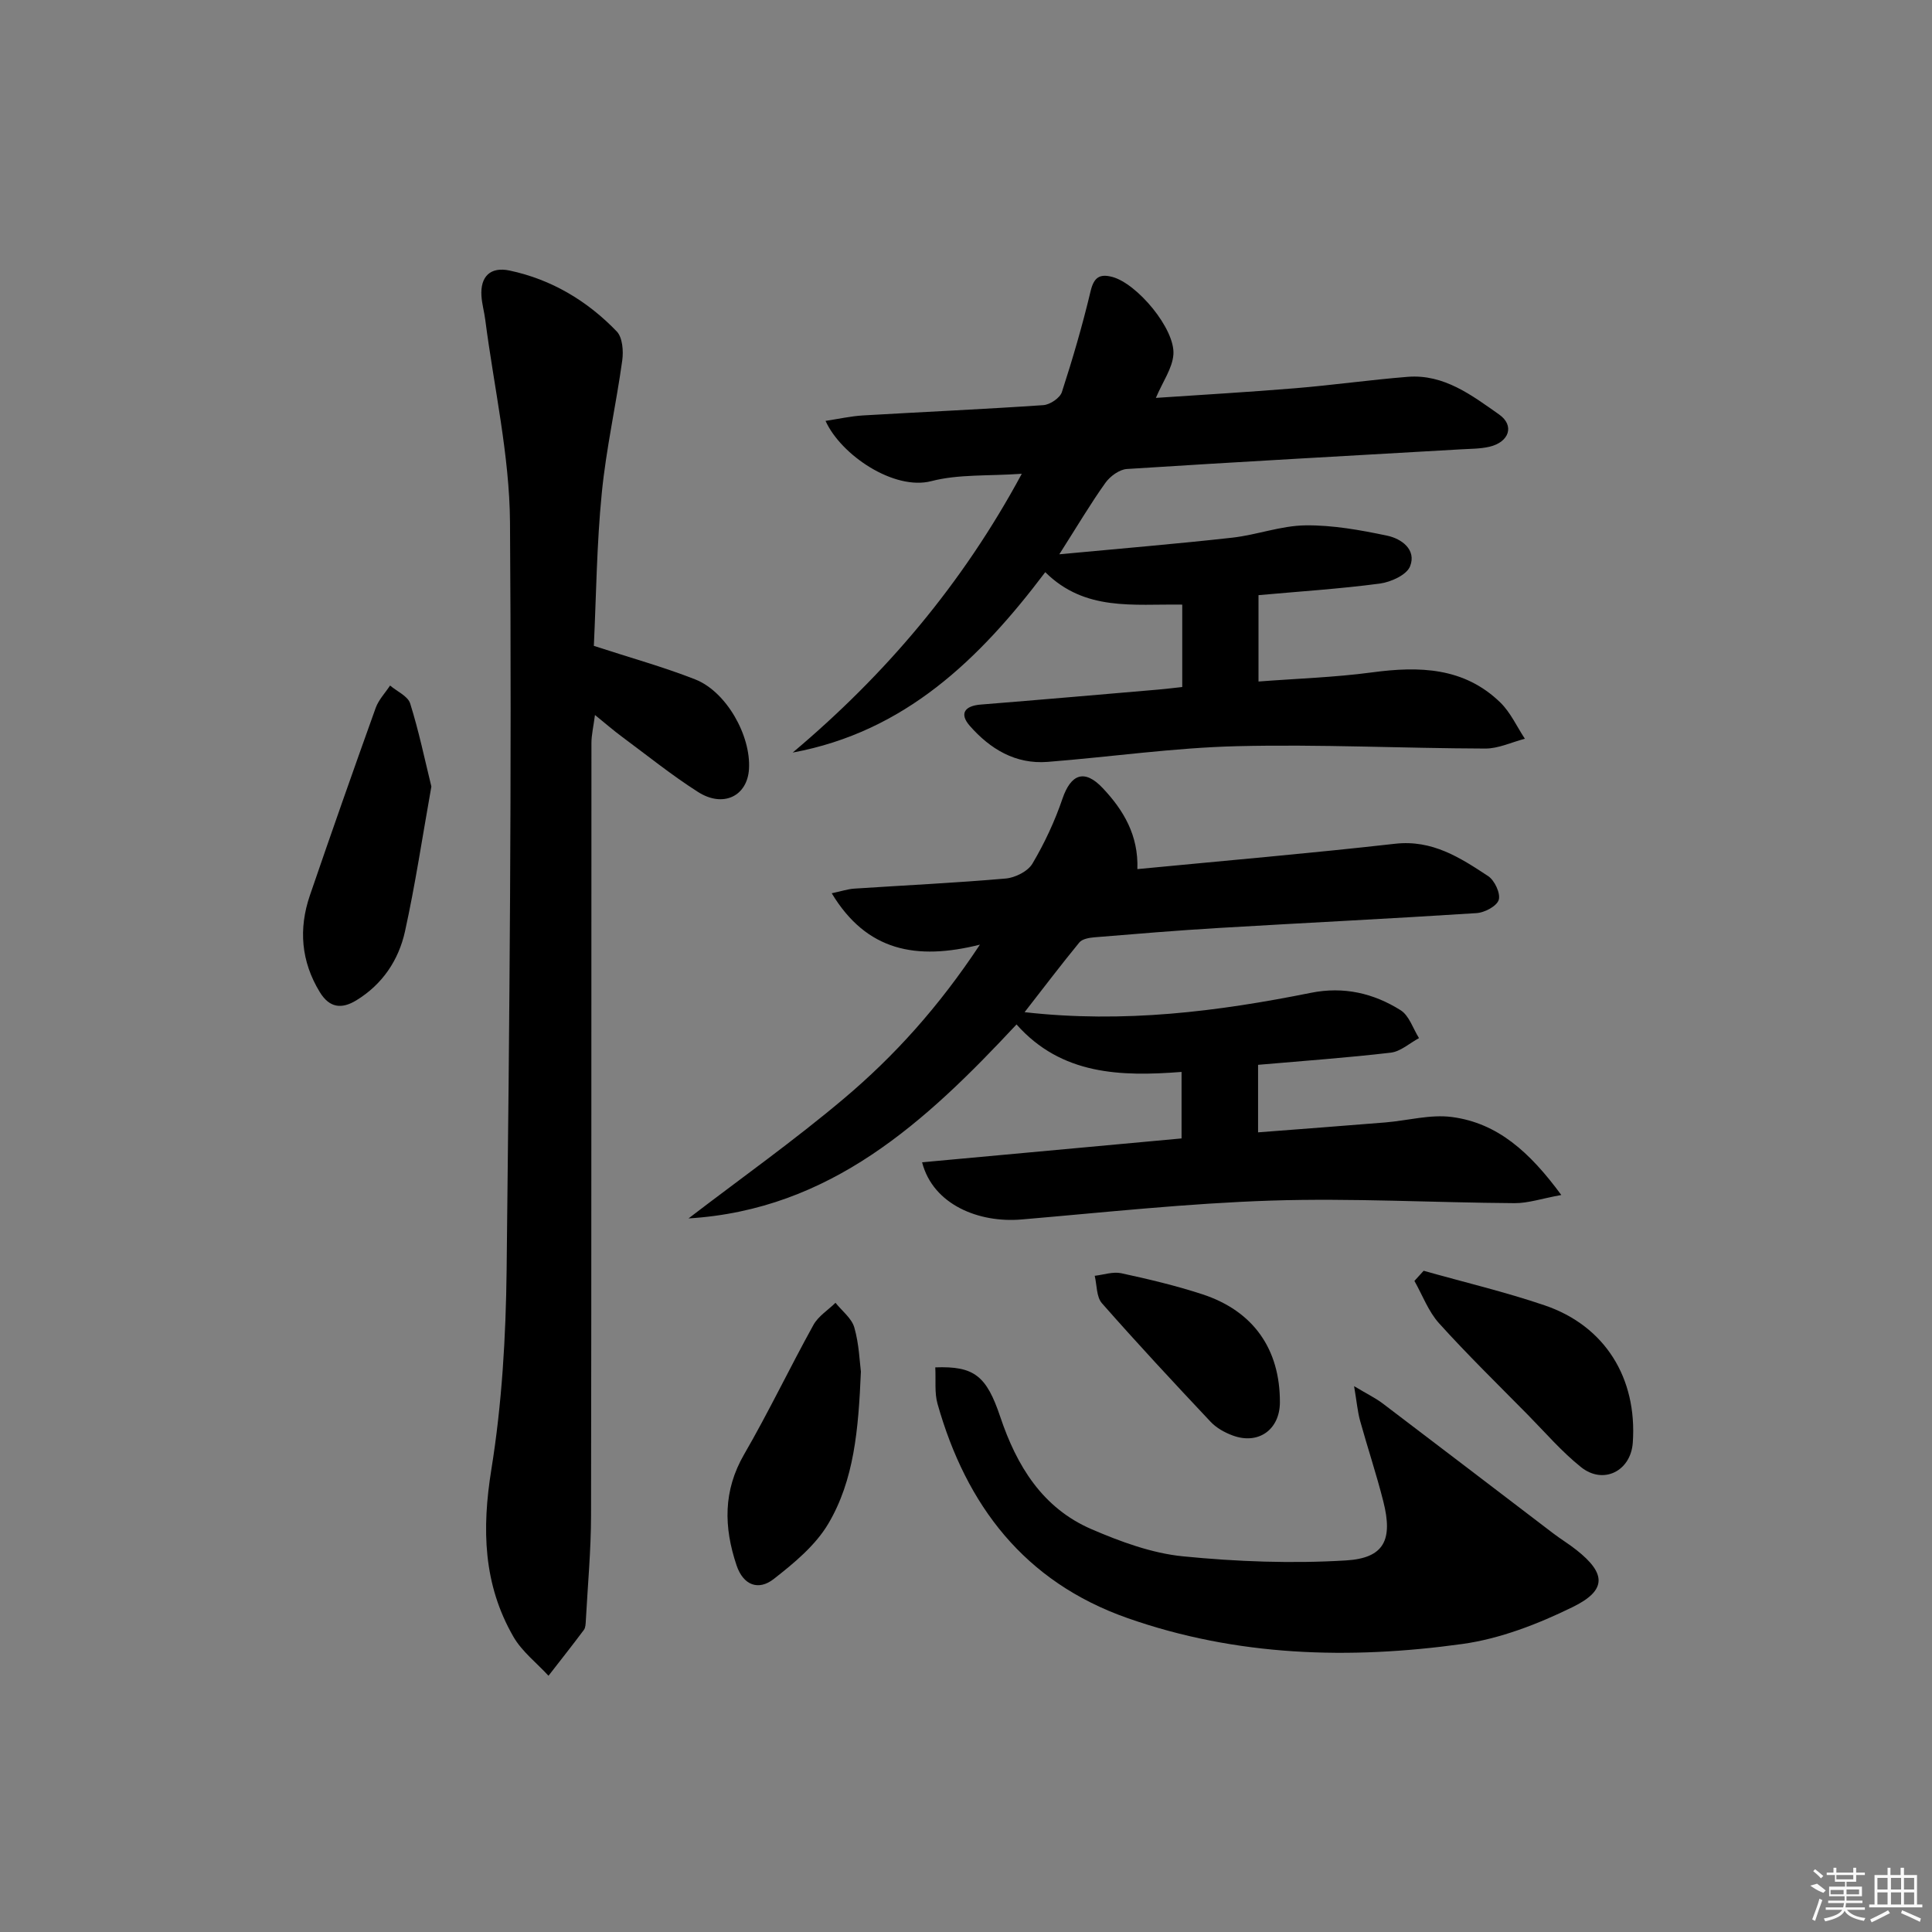 <svg enable-background="new 0 0 400 400" viewBox="0 0 400 400" xmlns="http://www.w3.org/2000/svg"><rect x="0" y="0" width="400" height="400" fill="#808080" stroke="none"/><path d="m212.13 209.56c20.6 2.33 40.01-.14 59.29-4.01 6.77-1.36 12.96.08 18.57 3.61 1.77 1.12 2.56 3.8 3.8 5.77-1.94 1.04-3.8 2.77-5.84 3.01-9.04 1.06-18.12 1.7-27.48 2.52v13.98c8.92-.69 17.63-1.34 26.33-2.05 4.63-.38 9.36-1.72 13.84-1.12 9.41 1.26 16.04 7.2 22.61 16.14-4.02.73-6.85 1.71-9.68 1.69-16.81-.11-33.63-1.07-50.41-.53-17.25.56-34.47 2.44-51.68 3.91-8.74.75-18.29-3.01-20.57-11.84 17.92-1.65 35.65-3.28 53.72-4.94 0-4.34 0-8.74 0-13.77-12.56.97-24.85.67-34.17-9.83-18.8 20.15-38.48 38.36-67.91 40.16 10.76-8.24 21.84-16.1 32.19-24.83 10.42-8.79 19.57-18.9 28.14-31.85-13.16 3.3-23.46 1.35-30.68-10.64 1.96-.41 3.3-.87 4.67-.96 10.45-.69 20.91-1.18 31.34-2.09 1.97-.17 4.59-1.48 5.54-3.08 2.51-4.23 4.63-8.78 6.22-13.44 1.75-5.13 4.57-6.21 8.35-2.19 4.28 4.54 7.41 9.75 7.16 16.76 18.04-1.74 35.73-3.26 53.36-5.25 7.7-.87 13.47 2.88 19.27 6.7 1.33.88 2.59 3.57 2.19 4.91-.39 1.3-2.93 2.65-4.6 2.75-17.75 1.15-35.51 2.01-53.27 3.07-8.63.51-17.25 1.23-25.86 1.94-1.08.09-2.51.34-3.11 1.07-3.74 4.56-7.31 9.27-11.33 14.43z"/><path d="m122.95 133.72c7.53 2.46 14.39 4.35 20.98 6.94 6.46 2.54 11.56 11.63 11.14 18.56-.34 5.6-5.33 8.08-10.55 4.75-5.46-3.48-10.53-7.57-15.74-11.43-1.72-1.27-3.34-2.68-5.6-4.51-.31 2.41-.73 4.12-.73 5.83-.03 53.3.01 106.6-.08 159.9-.01 7.25-.69 14.5-1.08 21.75-.04.66-.05 1.46-.4 1.94-2.39 3.2-4.88 6.34-7.33 9.5-2.45-2.67-5.48-5-7.25-8.06-6.27-10.85-6.57-22.33-4.58-34.66 2.19-13.56 3-27.45 3.16-41.2.6-51.62 1.07-103.24.7-154.86-.1-13.99-3.32-27.97-5.12-41.95-.21-1.65-.68-3.27-.79-4.92-.27-4.11 1.9-6.11 5.81-5.29 8.69 1.84 16.1 6.27 22.2 12.61 1.2 1.25 1.41 4.05 1.14 6-1.27 9.18-3.34 18.28-4.24 27.49-1.05 10.57-1.15 21.23-1.64 31.61z"/><path d="m244.77 125.18c-10.17-.15-20.14 1.43-28.36-6.72-13.61 18.03-29.05 33.04-52.29 37.35 19.18-16.15 35.07-34.79 47.43-57.72-6.98.49-13.09.06-18.71 1.52-7.73 2.01-18.73-5.39-21.92-12.47 2.72-.41 5.23-.98 7.77-1.13 12.44-.73 24.89-1.28 37.32-2.13 1.38-.09 3.44-1.48 3.84-2.7 2.24-6.89 4.27-13.86 5.95-20.91.68-2.86 1.88-3.62 4.47-2.94 5.14 1.35 13.06 10.76 12.67 16.07-.21 2.86-2.19 5.58-3.63 8.98 9.56-.65 19.21-1.2 28.85-2 7.77-.64 15.51-1.74 23.28-2.36 7.53-.6 13.29 3.83 18.93 7.79 3.27 2.3 2.08 5.72-1.98 6.68-1.91.45-3.94.42-5.91.54-23.06 1.33-46.12 2.59-69.17 4.07-1.56.1-3.48 1.51-4.45 2.87-3.05 4.27-5.73 8.81-9.54 14.79 12.85-1.21 24.34-2.16 35.8-3.44 5.09-.57 10.1-2.49 15.16-2.55 5.65-.07 11.38.97 16.94 2.14 2.93.62 6.09 2.88 4.72 6.34-.7 1.78-3.96 3.26-6.24 3.57-8.22 1.09-16.51 1.62-25.14 2.4v17.88c7.82-.6 15.72-.85 23.51-1.89 9.77-1.31 19.04-1.08 26.57 6.25 2.11 2.06 3.4 4.97 5.07 7.49-2.73.71-5.47 2.04-8.2 2.03-17.13-.05-34.28-.91-51.4-.49-13.09.32-26.13 2.22-39.21 3.25-6.67.52-11.92-2.68-16.12-7.47-2.21-2.52-1.05-4.14 2.29-4.4 12.25-.98 24.5-2.05 36.75-3.1 1.63-.14 3.25-.35 4.95-.53 0-5.74 0-11.18 0-17.06z"/><path d="m193.64 283.1c8.06-.3 10.6 1.75 13.45 10.23 3.4 10.14 8.73 18.89 18.89 23.27 6.02 2.59 12.48 4.98 18.93 5.62 11.19 1.11 22.56 1.53 33.77.85 7.93-.48 9.72-4.29 7.73-12.18-1.42-5.63-3.27-11.15-4.82-16.75-.51-1.84-.67-3.77-1.24-7.15 2.81 1.68 4.49 2.49 5.95 3.6 11.77 8.92 23.49 17.9 35.23 26.84 1.58 1.21 3.3 2.24 4.86 3.48 6.13 4.84 6.33 8.33-.76 11.8-7.18 3.52-15.02 6.57-22.87 7.66-23.41 3.24-46.74 2.59-69.37-5.38-21.28-7.5-33.34-23.29-39.29-44.36-.64-2.27-.32-4.82-.46-7.53z"/><path d="m89.31 162.84c-1.87 10.5-3.33 20.32-5.46 29.99-1.32 5.96-4.66 10.97-10.08 14.28-3.08 1.88-5.58 1.53-7.55-1.69-3.89-6.36-4.43-13.11-2.06-20.04 4.44-12.97 8.99-25.91 13.62-38.81.61-1.69 1.97-3.1 2.98-4.64 1.43 1.22 3.68 2.19 4.16 3.71 1.8 5.73 3.03 11.66 4.39 17.2z"/><path d="m178.24 283.98c-.51 12.04-1.41 22.46-6.75 31.49-2.66 4.49-7.08 8.15-11.29 11.44-3.14 2.46-6.3 1.35-7.71-2.84-2.64-7.89-2.8-15.42 1.59-22.99 5.07-8.75 9.43-17.91 14.33-26.76 1-1.82 3.02-3.07 4.57-4.59 1.35 1.69 3.35 3.2 3.9 5.12.99 3.46 1.1 7.16 1.36 9.13z"/><path d="m294.75 263.1c8.36 2.36 16.85 4.37 25.06 7.16 12.5 4.25 19.19 15.08 18.24 28.45-.42 5.86-6.09 8.74-10.72 5.04-4-3.2-7.39-7.15-11-10.82-6.18-6.27-12.49-12.43-18.39-18.96-2.22-2.46-3.43-5.82-5.1-8.77.64-.71 1.28-1.4 1.91-2.1z"/><path d="m264.99 290.34c-.02 5.65-4.45 8.84-9.78 6.86-1.66-.61-3.38-1.57-4.57-2.84-7.61-8.08-15.17-16.21-22.5-24.54-1.15-1.31-1.03-3.76-1.49-5.68 1.84-.21 3.78-.9 5.5-.53 5.64 1.22 11.29 2.56 16.77 4.35 10.59 3.46 16.1 11.37 16.07 22.38z"/><g fill="#fafafa"><path d="m374.8 390.4 1.4-.4c.7.5 1.3 1 1.8 1.4l-.5.5c-1.5-.6-2.1-1.1-2.7-1.5zm1 7.3-.6-.3c.5-1.4 1.1-2.8 1.5-4.3.2.1.4.2.6.3-.5 1.3-1 2.8-1.5 4.3zm-.4-10.3.4-.4c.4.3 1 .8 1.7 1.4l-.5.5c-.4-.5-1-1-1.6-1.5zm2.5.3h1.7v-1h.6v1h3.5v-1h.6v1h1.8v.5h-1.8v1.4h-2v1h3.2v2h-3.2v.9h3.3v.5h-3.4c0 .3-.1.6-.1.9h4v.5h-3.7c.7.9 1.9 1.5 3.8 1.7-.1.2-.2.4-.3.6-2.1-.4-3.5-1.1-4-2.1-.4 1-1.8 1.7-4 2.2-.1-.2-.2-.4-.3-.6 2.1-.4 3.4-1 3.8-1.8h-3.4v-.5h3.6c.1-.3.1-.6.2-.9h-3.3v-.5h3.4c0-.3 0-.6 0-.9h-3.2v-2h3.3v-1h-2.1v-1.4h-1.7v-.5zm1.1 3.5v1h2.7c0-.3 0-.4 0-.4 0-.1 0-.2 0-.2 0-.1 0-.2 0-.3h-2.7zm1.2-3v.9h3.5v-.9zm4.7 3h-2.6v.6.4h2.6z"/><path d="m393.6 386.7h.6v1.5h2.7v6.1h1.1v.6h-11v-.6h1.1v-6.1h2.7v-1.5h.6v1.5h2.1v-1.5zm-2.7 8.8.4.6c-1.2.6-2.5 1.3-3.8 1.9-.1-.2-.2-.4-.3-.6 1.2-.6 2.5-1.2 3.7-1.9zm-2.2-6.7v2.4h2.1v-2.4zm0 3v2.5h2.1v-2.5zm2.8-3v2.4h2.1v-2.4zm0 3v2.5h2.1v-2.5zm6 6.1c-1.4-.7-2.7-1.3-3.9-1.8l.2-.6c1.5.6 2.7 1.2 3.9 1.7zm-1.2-9.1h-2.1v2.4h2.1zm-2.1 3v2.5h2.1v-2.5z"/></g></svg>